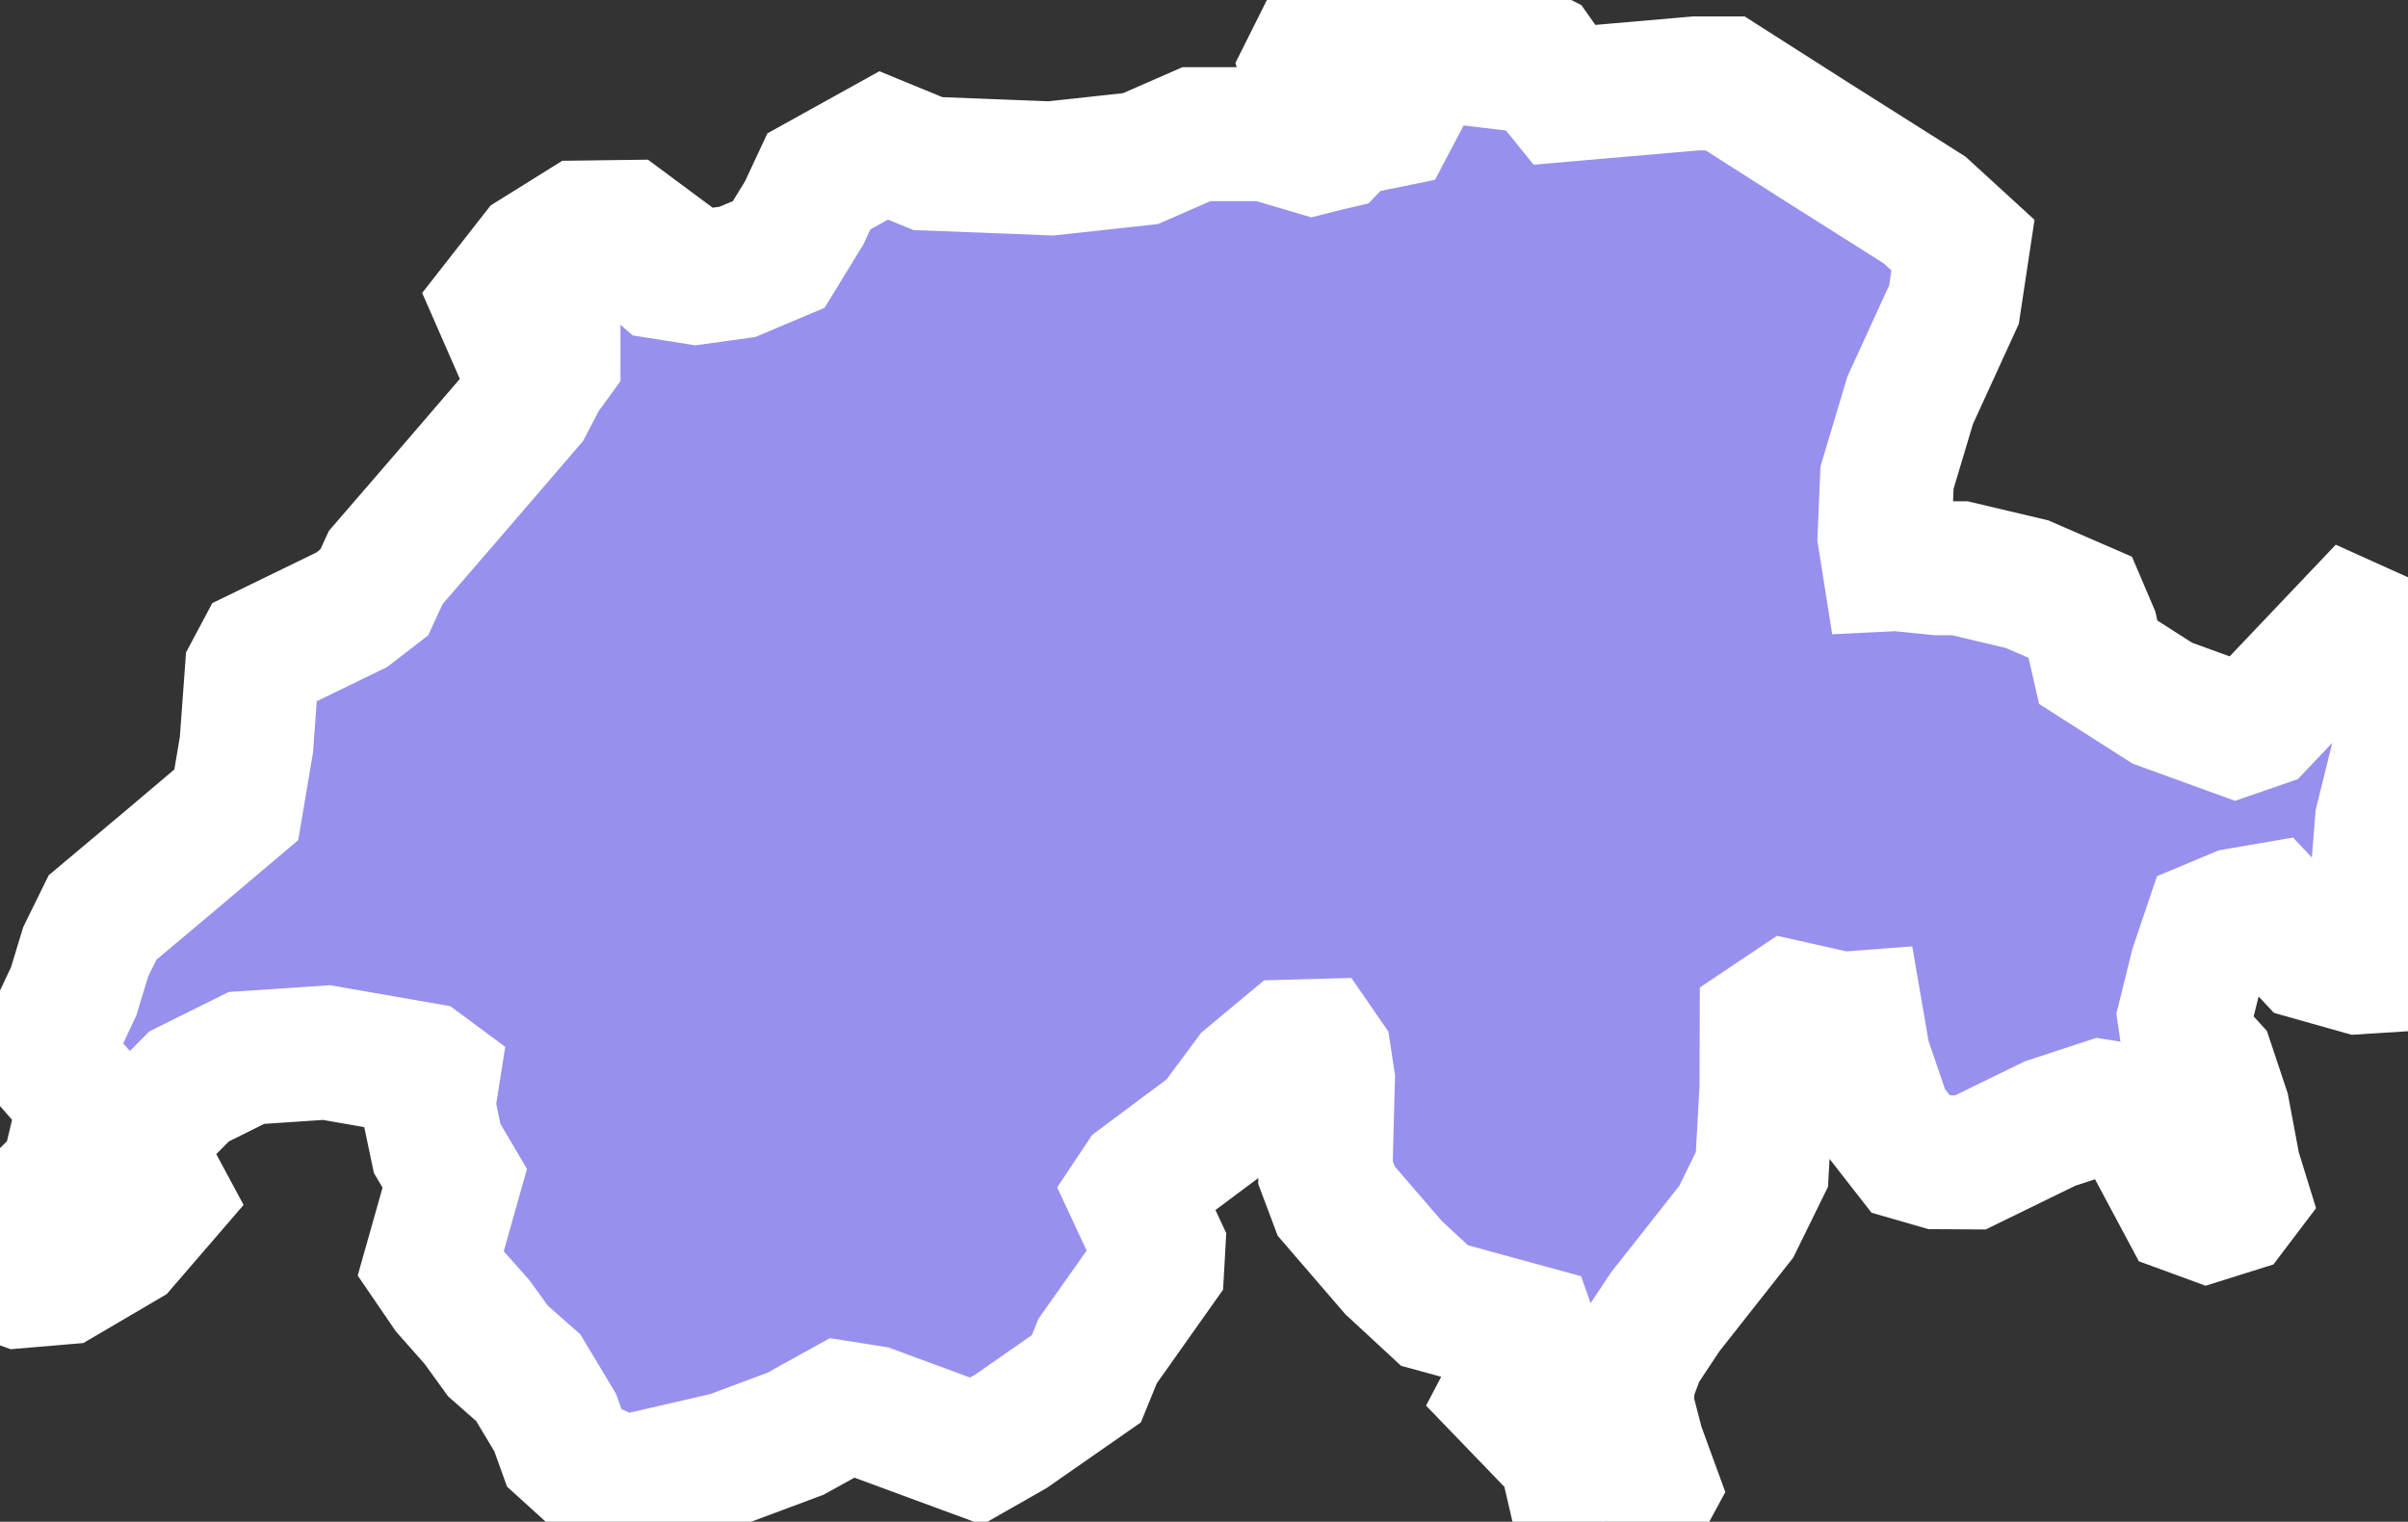 <svg xmlns="http://www.w3.org/2000/svg" viewBox="491.65 310.698 12.586 7.953" width="12.586" height="7.953">
            <rect x="491.65" y="310.698" width="12.586" height="7.953" fill="#333333" stroke="none"/>
            <path 
                d="m 501.625,311.742 0.085,0.054 0.2,0.183 -0.047,0.311 -0.229,0.5 -0.121,0.404 -0.013,0.309 0.023,0.145 0.041,-0.002 0.218,0.022 0.112,0 0.351,0.083 0.281,0.122 0.055,0.129 0.036,0.157 0.335,0.214 0.383,0.139 0.13,-0.045 0.476,-0.501 0.184,0.083 0.111,0.266 -0.005,0.142 -0.131,0.531 -0.023,0.285 0.113,0.188 0.012,0.147 -0.033,0.133 -0.19,0.012 -0.255,-0.072 -0.215,-0.229 -0.163,0.028 -0.141,0.059 -0.073,0.216 -0.064,0.258 0.021,0.143 0.101,0.111 0.078,0.234 0.057,0.304 0.043,0.139 -0.047,0.062 -0.134,0.042 -0.112,-0.041 -0.194,-0.363 -0.091,-0.138 -0.154,-0.025 -0.271,0.089 -0.416,0.203 -0.169,-10e-4 -0.142,-0.041 -0.134,-0.172 -0.114,-0.333 -0.036,-0.209 -0.079,0.006 -0.267,-0.06 -0.124,0.083 -0.001,0.34 -0.024,0.424 -0.134,0.273 -0.372,0.472 -0.136,0.205 -0.055,0.148 -0.011,0.128 0.057,0.221 0.077,0.211 -0.065,0.12 -0.196,0.063 -0.139,-0.128 -0.053,-0.228 -0.301,-0.312 0.137,-0.261 -0.023,-0.065 -0.497,-0.136 -0.214,-0.198 -0.3,-0.348 -0.056,-0.149 0.013,-0.486 -0.018,-0.118 -0.04,-0.058 -0.145,0.004 -0.203,0.169 -0.187,0.252 -0.382,0.285 -0.04,0.06 0.129,0.277 -0.006,0.107 -0.312,0.441 -0.059,0.145 -0.395,0.275 -0.181,0.103 -0.548,-0.202 -0.152,-0.024 -0.244,0.135 -0.346,0.129 -0.559,0.129 -0.206,-0.094 -0.097,-0.088 -0.048,-0.134 -0.141,-0.235 -0.158,-0.139 -0.11,-0.152 -0.147,-0.166 -0.095,-0.139 0.126,-0.446 -0.092,-0.156 -0.047,-0.224 0.024,-0.152 -0.05,-0.037 -0.505,-0.088 -0.419,0.028 -0.3,0.149 -0.245,0.248 -0.03,0.054 0.016,0.044 0.122,0.227 -0.207,0.24 -0.317,0.186 -0.224,0.019 -0.099,-0.036 -0.004,-0.256 0.186,-0.095 0.168,-0.167 0.056,-0.236 0.02,-0.166 -0.176,-0.201 0.021,-0.124 0.11,-0.234 0.063,-0.207 0.088,-0.179 0.349,-0.293 0.35,-0.296 0.053,-0.314 0.028,-0.383 0.049,-0.092 0.473,-0.23 0.118,-0.091 0.06,-0.13 0.372,-0.431 0.368,-0.428 0.075,-0.144 0.062,-0.085 0,-0.07 -0.047,-0.054 -0.175,-0.035 -0.06,-0.137 0.191,-0.244 0.239,-0.149 0.232,-0.003 0.093,0.069 -0.005,0.081 0.1,0.087 0.176,0.028 0.217,-0.03 0.216,-0.091 0.133,-0.217 0.077,-0.165 0.339,-0.188 0.231,0.095 0.643,0.025 0.468,-0.051 0.293,-0.128 0.363,0 0.244,0.072 0.043,-0.011 0.068,-0.016 0.066,-0.069 0.23,-0.047 0.03,-0.057 -0.009,-0.059 -0.041,-0.029 -0.283,0.03 -0.107,-0.045 -0.028,-0.104 0.091,-0.182 0.208,-0.148 0.176,-0.036 0.127,0.04 0.309,0.274 0.075,0.009 0.043,-0.049 0.064,-0.028 0.107,0.054 0.12,0.17 0.021,0.026 0.691,-0.06 0.155,0 0.469,0.299 z" 
                fill="rgb(151, 144, 238)" 
                stroke="white" 
                stroke-width=".7px"
                title="Switzerland" 
                id="CH" 
            />
        </svg>